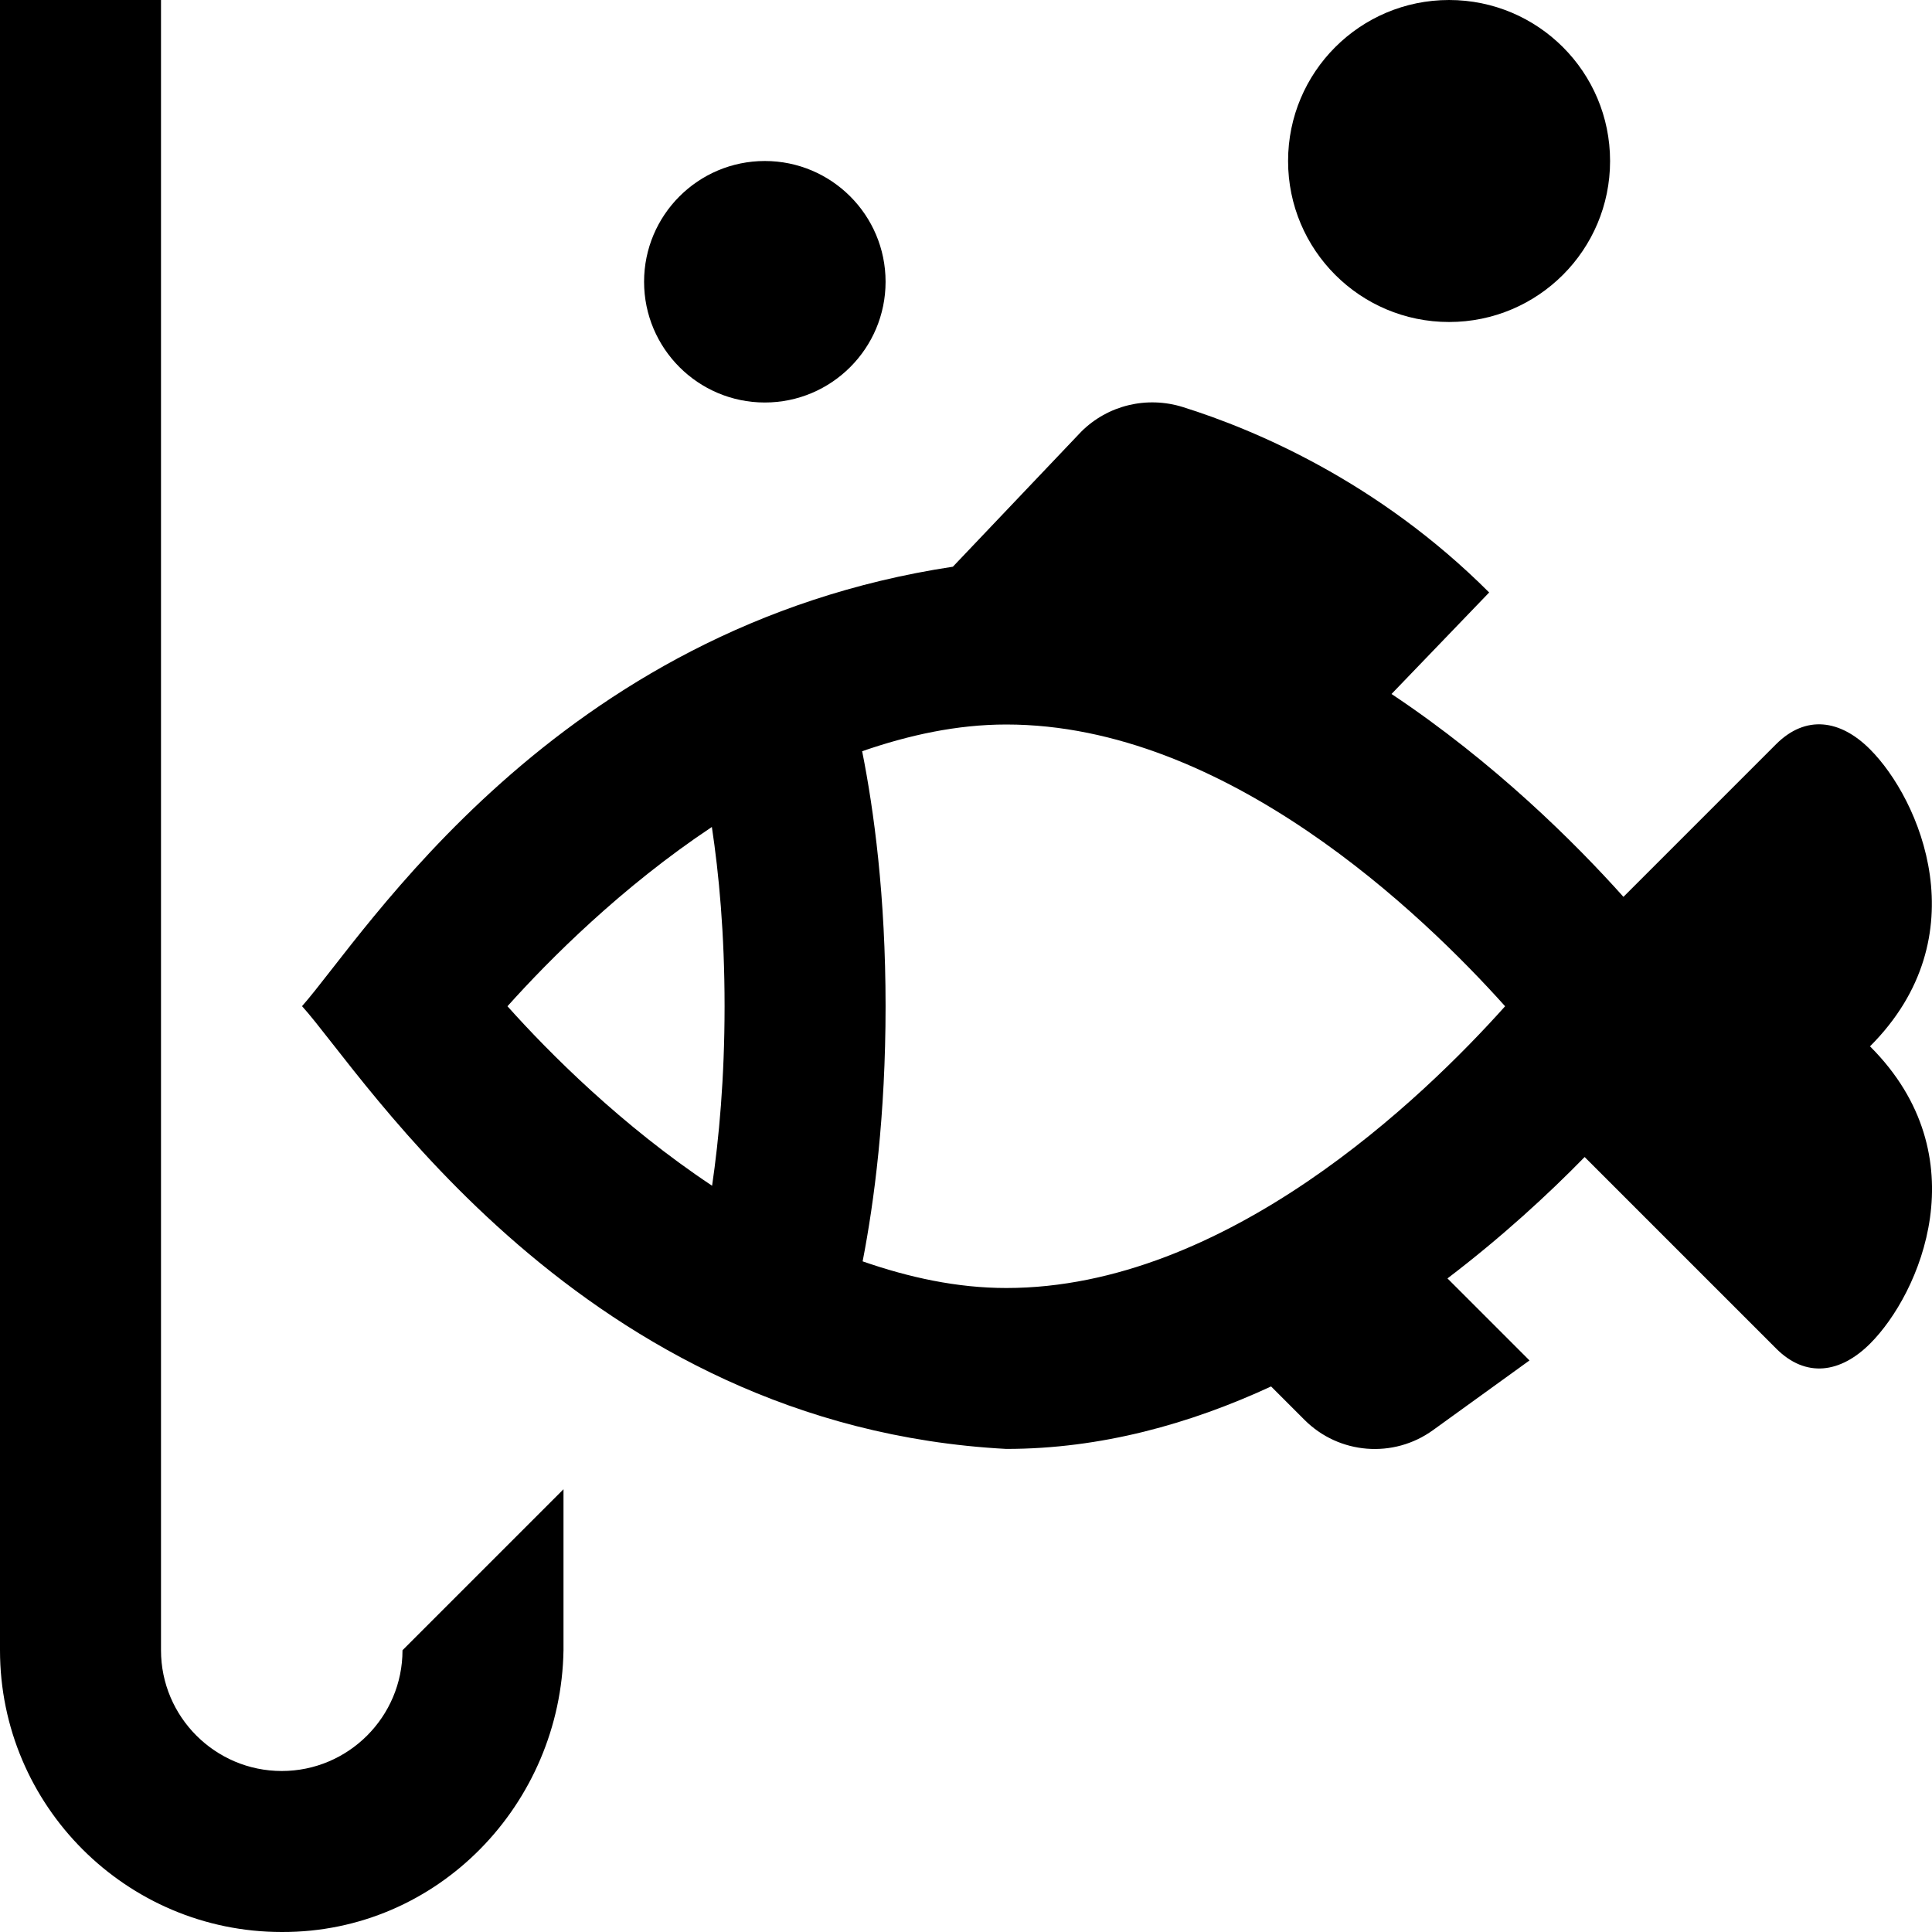 <svg id="Layer_1" viewBox="0 0 24 24" xmlns="http://www.w3.org/2000/svg" data-name="Layer 1"><path d="m5 20.5 2-2v2c-.031 1.906-1.556 3.507-3.5 3.5-1.93 0-3.5-1.57-3.5-3.5v-20.5h2v20.5c0 .827.673 1.5 1.5 1.5s1.5-.673 1.5-1.5zm18.232-7.5c1.367 1.367.615 3.075 0 3.69-.369.369-.799.431-1.167.063l-2.38-2.38c-.451.462-1.029.994-1.704 1.508l1.019 1.019-1.199.866c-.491.355-1.168.301-1.596-.128l-.415-.415c-1.003.464-2.111.776-3.29.776-5.278-.282-7.983-4.655-8.748-5.5.775-.876 3.134-4.71 8.085-5.459l1.593-1.676c.332-.332.818-.447 1.265-.307.893.28 2.425.924 3.804 2.303 0 0-.549.57-1.213 1.261 1.279.852 2.28 1.848 2.881 2.52l1.896-1.896c.369-.369.799-.306 1.167.063.615.615 1.367 2.323 0 3.69zm-14.386 1.729c.085-.584.155-1.33.155-2.229 0-.908-.071-1.651-.158-2.227-1.117.743-2.017 1.644-2.539 2.227.522.584 1.423 1.486 2.541 2.229zm9.851-2.229c-1.02-1.138-3.464-3.5-6.196-3.5-.617 0-1.216.133-1.791.332.146.732.291 1.798.291 3.168 0 1.356-.141 2.427-.285 3.169.573.199 1.17.331 1.785.331 2.733 0 5.177-2.361 6.196-3.5zm-.696-8.5c1.105 0 2-.895 2-2s-.895-2-2-2-2 .895-2 2 .895 2 2 2zm-8.5 1c.828 0 1.5-.672 1.5-1.5s-.672-1.5-1.5-1.5-1.5.672-1.5 1.5.672 1.5 1.5 1.5z"/></svg>